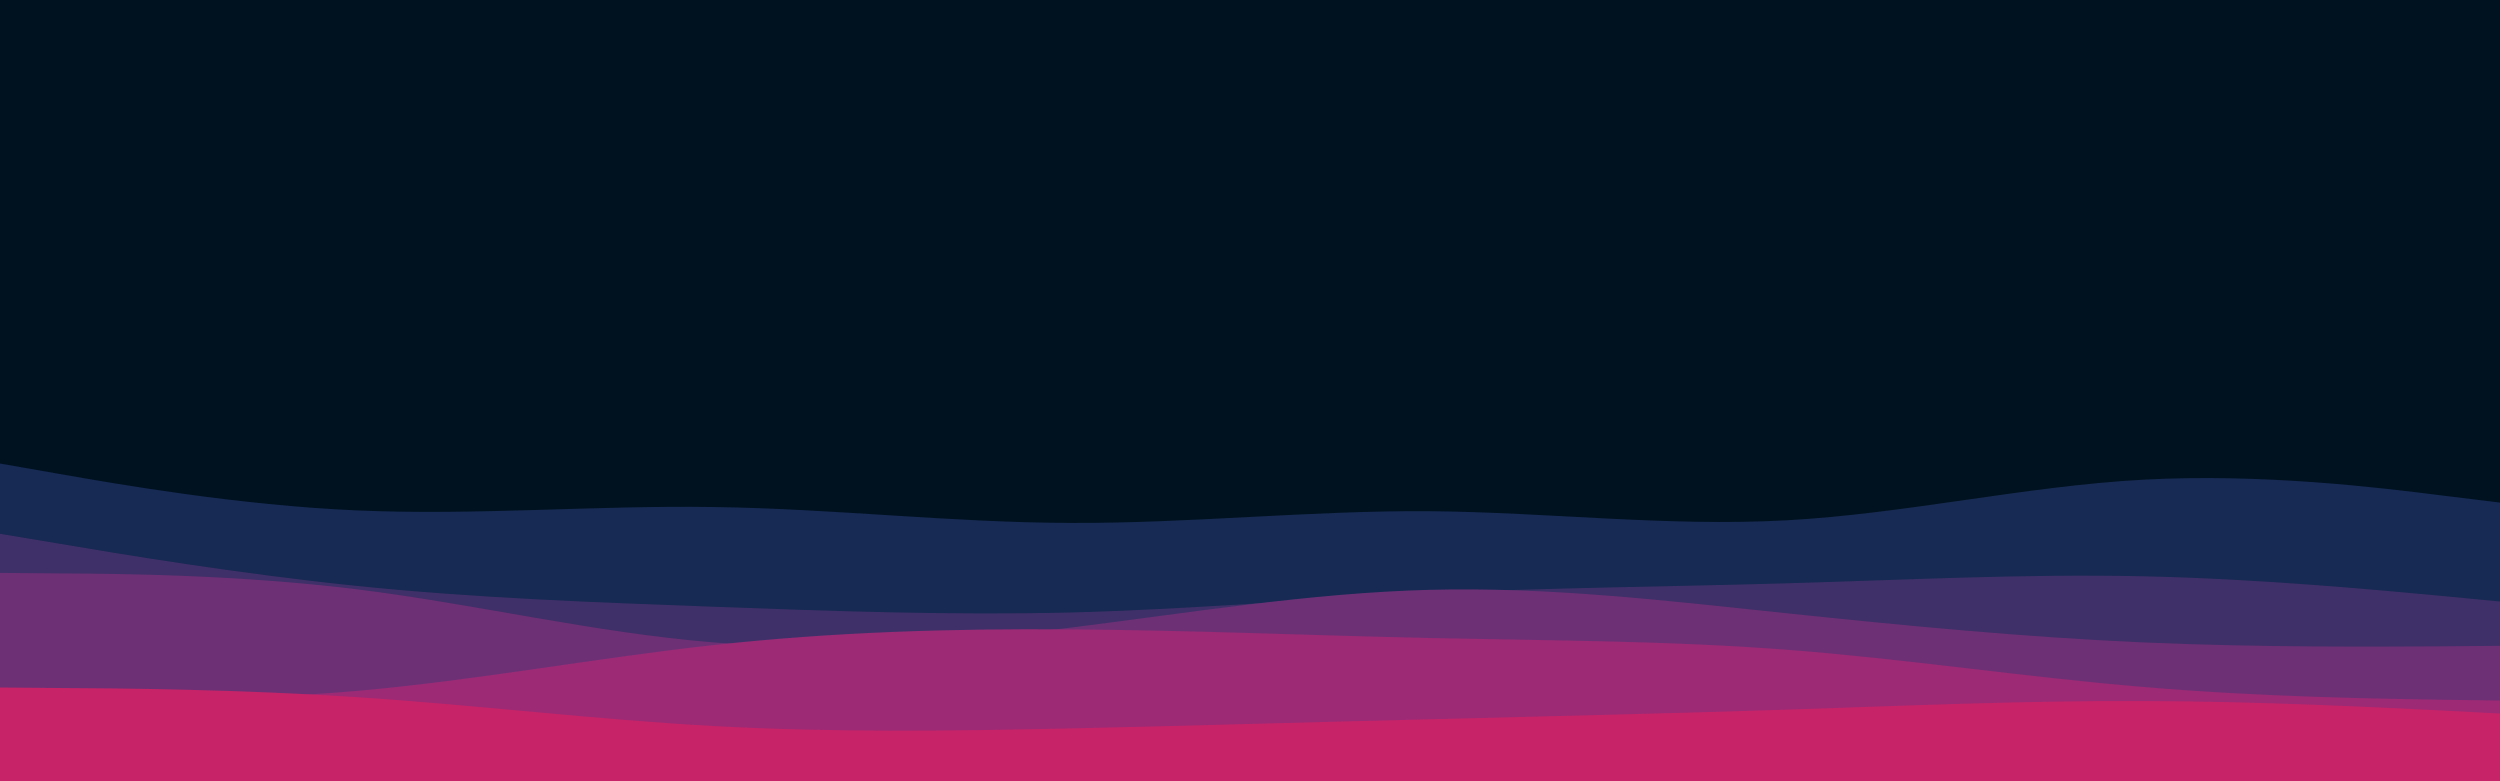 <svg id="visual" viewBox="0 0 960 300" width="960" height="300" xmlns="http://www.w3.org/2000/svg" xmlns:xlink="http://www.w3.org/1999/xlink" version="1.1"><rect x="0" y="0" width="960" height="300" fill="#001220"></rect><path d="M0 178L22.8 182C45.7 186 91.3 194 137 196C182.7 198 228.3 194 274 194.7C319.7 195.3 365.3 200.7 411.2 200.8C457 201 503 196 548.8 196.3C594.7 196.7 640.3 202.3 686 199.8C731.7 197.3 777.3 186.7 823 184.2C868.7 181.7 914.3 187.3 937.2 190.2L960 193L960 301L937.2 301C914.3 301 868.7 301 823 301C777.3 301 731.7 301 686 301C640.3 301 594.7 301 548.8 301C503 301 457 301 411.2 301C365.3 301 319.7 301 274 301C228.3 301 182.7 301 137 301C91.3 301 45.7 301 22.8 301L0 301Z" fill="#172a53"></path><path d="M0 205L22.8 208.8C45.7 212.7 91.3 220.3 137 225C182.7 229.7 228.3 231.3 274 233C319.7 234.7 365.3 236.3 411.2 235.2C457 234 503 230 548.8 227.8C594.7 225.7 640.3 225.3 686 224C731.7 222.7 777.3 220.3 823 221.3C868.7 222.3 914.3 226.7 937.2 228.8L960 231L960 301L937.2 301C914.3 301 868.7 301 823 301C777.3 301 731.7 301 686 301C640.3 301 594.7 301 548.8 301C503 301 457 301 411.2 301C365.3 301 319.7 301 274 301C228.3 301 182.7 301 137 301C91.3 301 45.7 301 22.8 301L0 301Z" fill="#403069"></path><path d="M0 220L22.8 220.2C45.7 220.3 91.3 220.7 137 226.3C182.7 232 228.3 243 274 246.7C319.7 250.3 365.3 246.7 411.2 241C457 235.3 503 227.7 548.8 226.5C594.7 225.3 640.3 230.7 686 235.5C731.7 240.3 777.3 244.7 823 246.7C868.7 248.7 914.3 248.3 937.2 248.2L960 248L960 301L937.2 301C914.3 301 868.7 301 823 301C777.3 301 731.7 301 686 301C640.3 301 594.7 301 548.8 301C503 301 457 301 411.2 301C365.3 301 319.7 301 274 301C228.3 301 182.7 301 137 301C91.3 301 45.7 301 22.8 301L0 301Z" fill="#6e3075"></path><path d="M0 268L22.8 268.3C45.7 268.7 91.3 269.3 137 265.3C182.7 261.3 228.3 252.7 274 247.7C319.7 242.7 365.3 241.3 411.2 241.7C457 242 503 244 548.8 245C594.7 246 640.3 246 686 249.5C731.7 253 777.3 260 823 263.8C868.7 267.7 914.3 268.3 937.2 268.7L960 269L960 301L937.2 301C914.3 301 868.7 301 823 301C777.3 301 731.7 301 686 301C640.3 301 594.7 301 548.8 301C503 301 457 301 411.2 301C365.3 301 319.7 301 274 301C228.3 301 182.7 301 137 301C91.3 301 45.7 301 22.8 301L0 301Z" fill="#9c2a75"></path><path d="M0 264L22.8 264.2C45.7 264.3 91.3 264.7 137 267.7C182.7 270.7 228.3 276.3 274 278.8C319.7 281.3 365.3 280.7 411.2 279.7C457 278.7 503 277.3 548.8 276.2C594.7 275 640.3 274 686 272.5C731.7 271 777.3 269 823 269.2C868.7 269.3 914.3 271.7 937.2 272.8L960 274L960 301L937.2 301C914.3 301 868.7 301 823 301C777.3 301 731.7 301 686 301C640.3 301 594.7 301 548.8 301C503 301 457 301 411.2 301C365.3 301 319.7 301 274 301C228.3 301 182.7 301 137 301C91.3 301 45.7 301 22.8 301L0 301Z" fill="#c62368"></path></svg>